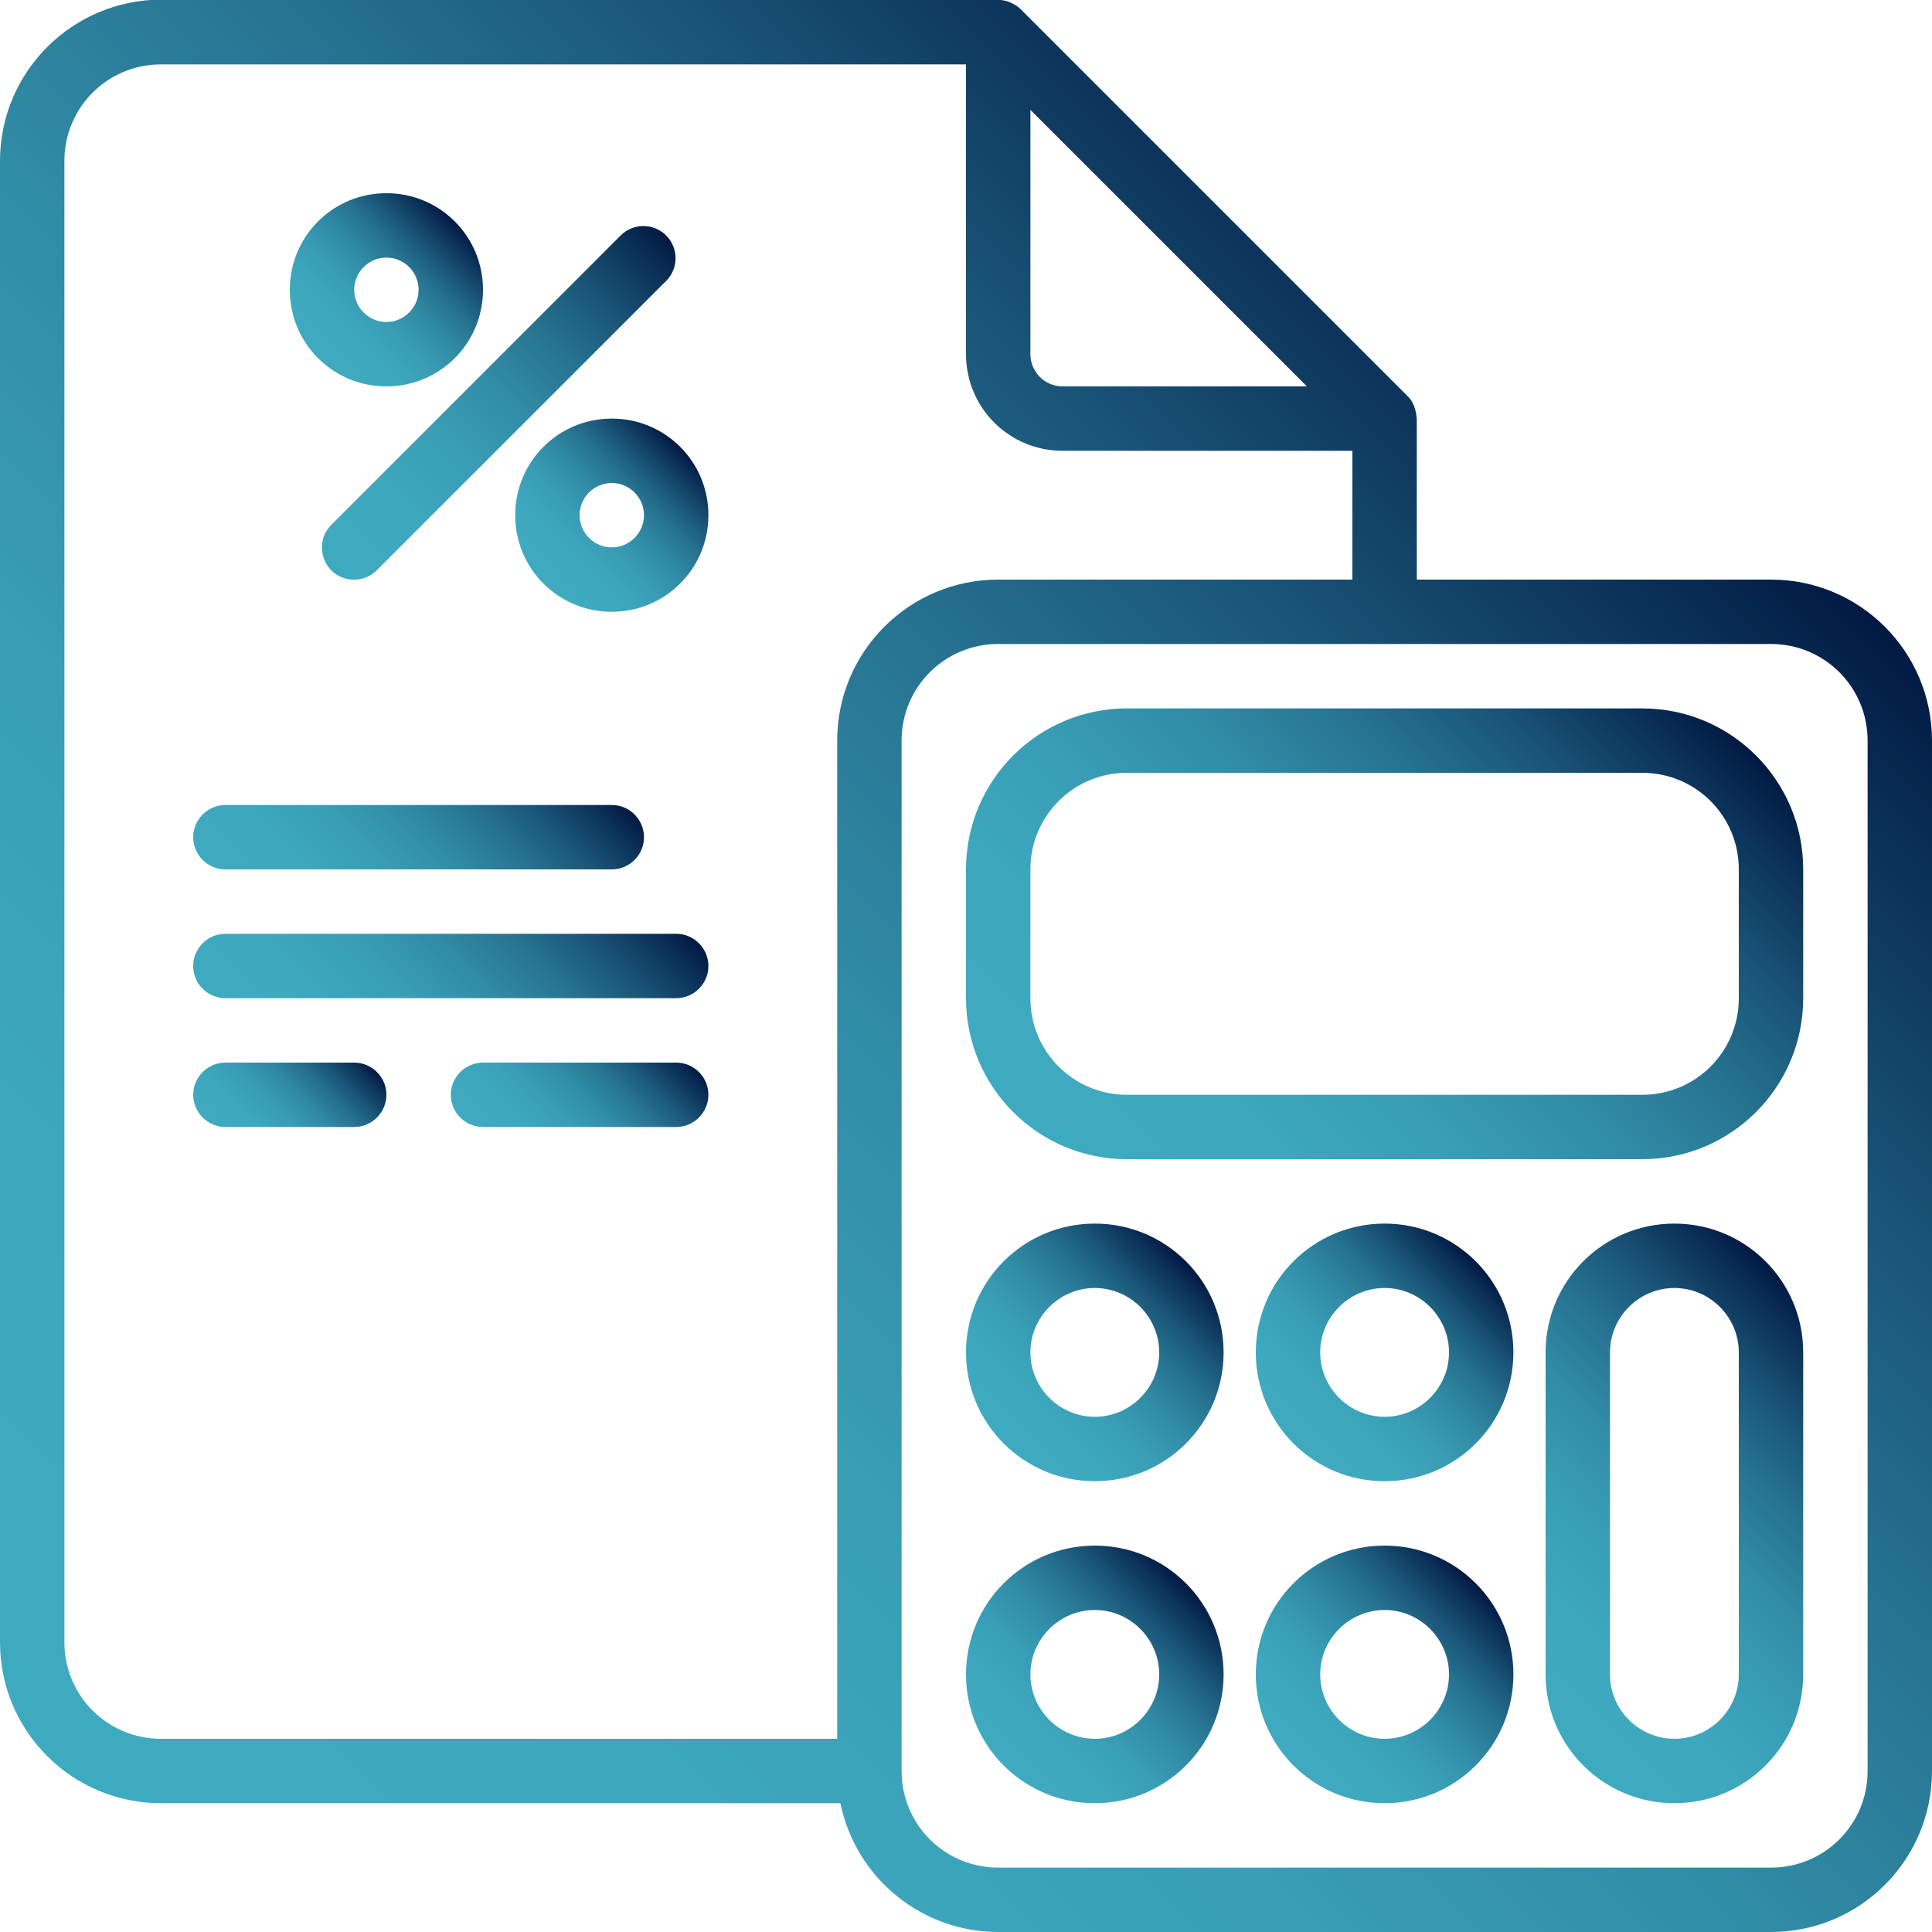 <svg width="24" height="24" viewBox="0 0 24 24" fill="none" xmlns="http://www.w3.org/2000/svg">
<g clip-path="url(#clip0)">
<path d="M22 7.2H17.6V5.2C17.6 5.19 17.595 5.185 17.595 5.175C17.595 5.14 17.585 5.105 17.575 5.07C17.57 5.055 17.565 5.045 17.56 5.03C17.54 4.985 17.515 4.945 17.48 4.915L12.68 0.115C12.645 0.08 12.605 0.055 12.56 0.035C12.55 0.03 12.535 0.025 12.525 0.02C12.49 0.01 12.455 -0 12.42 -0C12.415 -0 12.405 -0.005 12.4 -0.005H2C0.895 -0 0 0.895 0 2V20.4C0 21.505 0.895 22.4 2 22.4H10.44C10.63 23.33 11.45 24 12.4 24H22C23.105 24 24 23.105 24 22V9.2C24 8.095 23.105 7.2 22 7.2ZM16.235 4.8H13.2C12.98 4.8 12.8 4.62 12.8 4.4V1.365L16.235 4.8ZM0.8 20.4V2C0.8 1.335 1.335 0.8 2 0.8H12V4.4C12 5.065 12.535 5.6 13.2 5.6H16.8V7.2H12.4C11.295 7.2 10.4 8.095 10.4 9.2V21.6H2C1.335 21.6 0.8 21.065 0.8 20.4ZM23.2 22C23.2 22.665 22.665 23.2 22 23.2H12.4C11.735 23.2 11.2 22.665 11.2 22V9.2C11.2 8.535 11.735 8 12.4 8H22C22.665 8 23.2 8.535 23.2 9.2V22Z" fill="url(#paint0_linear)"/>
<path d="M20.4 8.8H14C12.895 8.8 12 9.695 12 10.8V12.4C12 13.505 12.895 14.4 14 14.4H20.4C21.505 14.4 22.4 13.505 22.4 12.4V10.8C22.4 9.695 21.505 8.8 20.4 8.8ZM21.6 12.4C21.6 13.065 21.065 13.6 20.4 13.6H14C13.335 13.6 12.8 13.065 12.8 12.4V10.8C12.8 10.135 13.335 9.6 14 9.6H20.4C21.065 9.6 21.6 10.135 21.6 10.8V12.4Z" fill="url(#paint1_linear)"/>
<path d="M13.6 15.2C12.715 15.2 12 15.915 12 16.8C12 17.685 12.715 18.4 13.6 18.4C14.485 18.4 15.2 17.685 15.2 16.8C15.2 15.915 14.485 15.2 13.6 15.2ZM13.6 17.6C13.16 17.6 12.8 17.24 12.8 16.8C12.8 16.36 13.16 16 13.6 16C14.04 16 14.4 16.36 14.4 16.8C14.4 17.24 14.04 17.6 13.6 17.6Z" fill="url(#paint2_linear)"/>
<path d="M17.2 15.2C16.315 15.2 15.6 15.915 15.6 16.8C15.6 17.685 16.315 18.4 17.2 18.4C18.085 18.4 18.8 17.685 18.8 16.8C18.8 15.915 18.085 15.2 17.2 15.2ZM17.2 17.6C16.76 17.6 16.4 17.24 16.4 16.8C16.4 16.36 16.76 16 17.2 16C17.64 16 18 16.36 18 16.8C18 17.24 17.64 17.6 17.2 17.6Z" fill="url(#paint3_linear)"/>
<path d="M13.6 19.2C12.715 19.2 12 19.915 12 20.8C12 21.685 12.715 22.4 13.6 22.4C14.485 22.4 15.2 21.685 15.2 20.8C15.2 19.915 14.485 19.2 13.6 19.2ZM13.6 21.6C13.16 21.6 12.8 21.24 12.8 20.8C12.8 20.36 13.16 20 13.6 20C14.04 20 14.4 20.36 14.4 20.8C14.4 21.24 14.04 21.6 13.6 21.6Z" fill="url(#paint4_linear)"/>
<path d="M17.2 19.2C16.315 19.2 15.6 19.915 15.6 20.8C15.6 21.685 16.315 22.4 17.2 22.4C18.085 22.4 18.8 21.685 18.8 20.8C18.8 19.915 18.085 19.2 17.2 19.2ZM17.2 21.6C16.76 21.6 16.4 21.24 16.4 20.8C16.4 20.36 16.76 20 17.2 20C17.64 20 18 20.36 18 20.8C18 21.24 17.64 21.6 17.2 21.6Z" fill="url(#paint5_linear)"/>
<path d="M20.8 15.2C19.915 15.2 19.2 15.915 19.2 16.8V20.8C19.2 21.685 19.915 22.4 20.8 22.4C21.685 22.4 22.4 21.685 22.4 20.8V16.8C22.4 15.915 21.685 15.2 20.8 15.2ZM21.6 20.8C21.6 21.24 21.24 21.6 20.8 21.6C20.36 21.6 20 21.24 20 20.8V16.8C20 16.36 20.36 16 20.8 16C21.24 16 21.6 16.36 21.6 16.8V20.8Z" fill="url(#paint6_linear)"/>
<path d="M4.115 7.085C4.27 7.24 4.525 7.24 4.68 7.085L8.28 3.485C8.43 3.33 8.43 3.08 8.275 2.925C8.12 2.77 7.87 2.77 7.715 2.92L4.115 6.52C3.96 6.675 3.96 6.925 4.115 7.085Z" fill="url(#paint7_linear)"/>
<path d="M6.4 6.4C6.4 7.065 6.935 7.6 7.6 7.6C8.265 7.6 8.8 7.065 8.8 6.4C8.8 5.735 8.265 5.2 7.6 5.2C6.935 5.2 6.4 5.735 6.4 6.4ZM8 6.4C8 6.62 7.82 6.8 7.6 6.8C7.38 6.8 7.2 6.62 7.2 6.4C7.2 6.18 7.38 6 7.6 6C7.82 6 8 6.18 8 6.4Z" fill="url(#paint8_linear)"/>
<path d="M4.8 4.8C5.465 4.8 6 4.265 6 3.6C6 2.935 5.465 2.4 4.8 2.4C4.135 2.4 3.6 2.935 3.6 3.6C3.6 4.265 4.135 4.8 4.8 4.8ZM4.8 3.2C5.02 3.2 5.2 3.38 5.2 3.6C5.2 3.82 5.02 4 4.8 4C4.58 4 4.4 3.82 4.4 3.6C4.4 3.38 4.58 3.2 4.8 3.2Z" fill="url(#paint9_linear)"/>
<path d="M2.8 10.8H7.6C7.82 10.8 8 10.62 8 10.4C8 10.18 7.82 10 7.6 10H2.8C2.58 10 2.4 10.18 2.4 10.4C2.4 10.62 2.58 10.8 2.8 10.8Z" fill="url(#paint10_linear)"/>
<path d="M8.4 11.6H2.8C2.58 11.6 2.4 11.78 2.4 12C2.4 12.22 2.58 12.4 2.8 12.4H8.4C8.62 12.4 8.8 12.22 8.8 12C8.8 11.78 8.62 11.6 8.4 11.6Z" fill="url(#paint11_linear)"/>
<path d="M4.4 13.2H2.8C2.58 13.2 2.4 13.38 2.4 13.6C2.4 13.82 2.58 14 2.8 14H4.4C4.62 14 4.8 13.82 4.8 13.6C4.8 13.38 4.62 13.2 4.4 13.2Z" fill="url(#paint12_linear)"/>
<path d="M8.4 13.2H6C5.78 13.2 5.6 13.38 5.6 13.6C5.6 13.82 5.78 14 6 14H8.4C8.62 14 8.8 13.82 8.8 13.6C8.8 13.38 8.62 13.2 8.4 13.2Z" fill="url(#paint13_linear)"/>
</g>
<defs>
<linearGradient id="paint0_linear" x1="1.386" y1="22.613" x2="19.814" y2="4.186" gradientUnits="userSpaceOnUse">
<stop stop-color="#3EAAC0"/>
<stop offset="0.205" stop-color="#3DA7BD"/>
<stop offset="0.37" stop-color="#389DB5"/>
<stop offset="0.521" stop-color="#318CA6"/>
<stop offset="0.663" stop-color="#277492"/>
<stop offset="0.8" stop-color="#1A5577"/>
<stop offset="0.93" stop-color="#0B3057"/>
<stop offset="1" stop-color="#011943"/>
</linearGradient>
<linearGradient id="paint1_linear" x1="13.787" y1="15.014" x2="20.613" y2="8.187" gradientUnits="userSpaceOnUse">
<stop stop-color="#3EAAC0"/>
<stop offset="0.205" stop-color="#3DA7BD"/>
<stop offset="0.37" stop-color="#389DB5"/>
<stop offset="0.521" stop-color="#318CA6"/>
<stop offset="0.663" stop-color="#277492"/>
<stop offset="0.8" stop-color="#1A5577"/>
<stop offset="0.93" stop-color="#0B3057"/>
<stop offset="1" stop-color="#011943"/>
</linearGradient>
<linearGradient id="paint2_linear" x1="12.469" y1="17.931" x2="14.731" y2="15.669" gradientUnits="userSpaceOnUse">
<stop stop-color="#3EAAC0"/>
<stop offset="0.205" stop-color="#3DA7BD"/>
<stop offset="0.37" stop-color="#389DB5"/>
<stop offset="0.521" stop-color="#318CA6"/>
<stop offset="0.663" stop-color="#277492"/>
<stop offset="0.8" stop-color="#1A5577"/>
<stop offset="0.93" stop-color="#0B3057"/>
<stop offset="1" stop-color="#011943"/>
</linearGradient>
<linearGradient id="paint3_linear" x1="16.069" y1="17.931" x2="18.331" y2="15.669" gradientUnits="userSpaceOnUse">
<stop stop-color="#3EAAC0"/>
<stop offset="0.205" stop-color="#3DA7BD"/>
<stop offset="0.37" stop-color="#389DB5"/>
<stop offset="0.521" stop-color="#318CA6"/>
<stop offset="0.663" stop-color="#277492"/>
<stop offset="0.8" stop-color="#1A5577"/>
<stop offset="0.93" stop-color="#0B3057"/>
<stop offset="1" stop-color="#011943"/>
</linearGradient>
<linearGradient id="paint4_linear" x1="12.469" y1="21.931" x2="14.731" y2="19.669" gradientUnits="userSpaceOnUse">
<stop stop-color="#3EAAC0"/>
<stop offset="0.205" stop-color="#3DA7BD"/>
<stop offset="0.37" stop-color="#389DB5"/>
<stop offset="0.521" stop-color="#318CA6"/>
<stop offset="0.663" stop-color="#277492"/>
<stop offset="0.8" stop-color="#1A5577"/>
<stop offset="0.93" stop-color="#0B3057"/>
<stop offset="1" stop-color="#011943"/>
</linearGradient>
<linearGradient id="paint5_linear" x1="16.069" y1="21.931" x2="18.331" y2="19.669" gradientUnits="userSpaceOnUse">
<stop stop-color="#3EAAC0"/>
<stop offset="0.205" stop-color="#3DA7BD"/>
<stop offset="0.37" stop-color="#389DB5"/>
<stop offset="0.521" stop-color="#318CA6"/>
<stop offset="0.663" stop-color="#277492"/>
<stop offset="0.8" stop-color="#1A5577"/>
<stop offset="0.93" stop-color="#0B3057"/>
<stop offset="1" stop-color="#011943"/>
</linearGradient>
<linearGradient id="paint6_linear" x1="18.669" y1="20.931" x2="22.931" y2="16.669" gradientUnits="userSpaceOnUse">
<stop stop-color="#3EAAC0"/>
<stop offset="0.205" stop-color="#3DA7BD"/>
<stop offset="0.37" stop-color="#389DB5"/>
<stop offset="0.521" stop-color="#318CA6"/>
<stop offset="0.663" stop-color="#277492"/>
<stop offset="0.8" stop-color="#1A5577"/>
<stop offset="0.93" stop-color="#0B3057"/>
<stop offset="1" stop-color="#011943"/>
</linearGradient>
<linearGradient id="paint7_linear" x1="4.117" y1="7.083" x2="8.278" y2="2.922" gradientUnits="userSpaceOnUse">
<stop stop-color="#3EAAC0"/>
<stop offset="0.205" stop-color="#3DA7BD"/>
<stop offset="0.37" stop-color="#389DB5"/>
<stop offset="0.521" stop-color="#318CA6"/>
<stop offset="0.663" stop-color="#277492"/>
<stop offset="0.8" stop-color="#1A5577"/>
<stop offset="0.93" stop-color="#0B3057"/>
<stop offset="1" stop-color="#011943"/>
</linearGradient>
<linearGradient id="paint8_linear" x1="6.752" y1="7.248" x2="8.449" y2="5.551" gradientUnits="userSpaceOnUse">
<stop stop-color="#3EAAC0"/>
<stop offset="0.205" stop-color="#3DA7BD"/>
<stop offset="0.37" stop-color="#389DB5"/>
<stop offset="0.521" stop-color="#318CA6"/>
<stop offset="0.663" stop-color="#277492"/>
<stop offset="0.8" stop-color="#1A5577"/>
<stop offset="0.93" stop-color="#0B3057"/>
<stop offset="1" stop-color="#011943"/>
</linearGradient>
<linearGradient id="paint9_linear" x1="3.951" y1="4.448" x2="5.648" y2="2.751" gradientUnits="userSpaceOnUse">
<stop stop-color="#3EAAC0"/>
<stop offset="0.205" stop-color="#3DA7BD"/>
<stop offset="0.37" stop-color="#389DB5"/>
<stop offset="0.521" stop-color="#318CA6"/>
<stop offset="0.663" stop-color="#277492"/>
<stop offset="0.8" stop-color="#1A5577"/>
<stop offset="0.93" stop-color="#0B3057"/>
<stop offset="1" stop-color="#011943"/>
</linearGradient>
<linearGradient id="paint10_linear" x1="3.717" y1="11.883" x2="6.683" y2="8.917" gradientUnits="userSpaceOnUse">
<stop stop-color="#3EAAC0"/>
<stop offset="0.205" stop-color="#3DA7BD"/>
<stop offset="0.37" stop-color="#389DB5"/>
<stop offset="0.521" stop-color="#318CA6"/>
<stop offset="0.663" stop-color="#277492"/>
<stop offset="0.8" stop-color="#1A5577"/>
<stop offset="0.93" stop-color="#0B3057"/>
<stop offset="1" stop-color="#011943"/>
</linearGradient>
<linearGradient id="paint11_linear" x1="3.917" y1="13.683" x2="7.283" y2="10.317" gradientUnits="userSpaceOnUse">
<stop stop-color="#3EAAC0"/>
<stop offset="0.205" stop-color="#3DA7BD"/>
<stop offset="0.37" stop-color="#389DB5"/>
<stop offset="0.521" stop-color="#318CA6"/>
<stop offset="0.663" stop-color="#277492"/>
<stop offset="0.8" stop-color="#1A5577"/>
<stop offset="0.93" stop-color="#0B3057"/>
<stop offset="1" stop-color="#011943"/>
</linearGradient>
<linearGradient id="paint12_linear" x1="2.917" y1="14.283" x2="4.283" y2="12.917" gradientUnits="userSpaceOnUse">
<stop stop-color="#3EAAC0"/>
<stop offset="0.205" stop-color="#3DA7BD"/>
<stop offset="0.37" stop-color="#389DB5"/>
<stop offset="0.521" stop-color="#318CA6"/>
<stop offset="0.663" stop-color="#277492"/>
<stop offset="0.8" stop-color="#1A5577"/>
<stop offset="0.93" stop-color="#0B3057"/>
<stop offset="1" stop-color="#011943"/>
</linearGradient>
<linearGradient id="paint13_linear" x1="6.317" y1="14.483" x2="8.083" y2="12.717" gradientUnits="userSpaceOnUse">
<stop stop-color="#3EAAC0"/>
<stop offset="0.205" stop-color="#3DA7BD"/>
<stop offset="0.37" stop-color="#389DB5"/>
<stop offset="0.521" stop-color="#318CA6"/>
<stop offset="0.663" stop-color="#277492"/>
<stop offset="0.8" stop-color="#1A5577"/>
<stop offset="0.93" stop-color="#0B3057"/>
<stop offset="1" stop-color="#011943"/>
</linearGradient>
<clipPath id="clip0">
<rect width="24" height="24" fill="white"/>
</clipPath>
</defs>
</svg>
